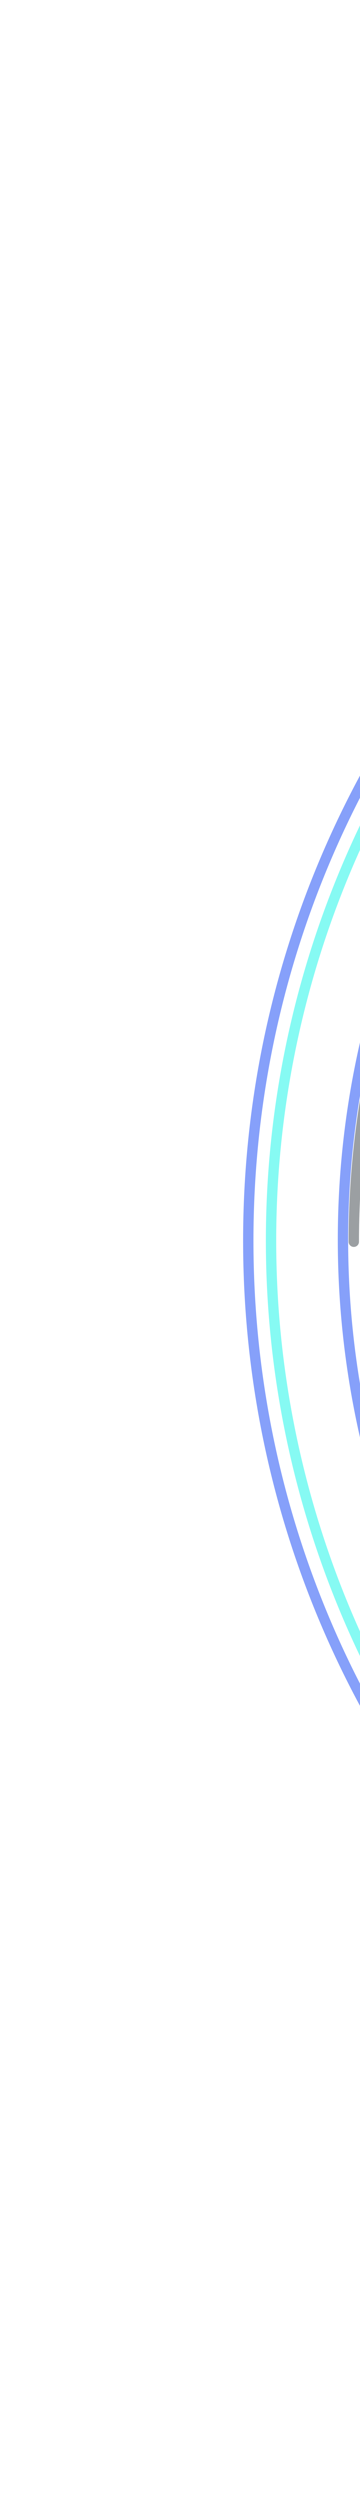 <svg width="174" height="1208" viewBox="0 0 174 1208" fill="none" xmlns="http://www.w3.org/2000/svg">
<path d="M253.6 699.477C198.333 512.294 305.273 315.751 492.455 260.484" stroke="#86FAF3" stroke-width="5" stroke-linecap="round"/>
<path d="M914.08 784.954C811.591 962.47 584.602 1023.29 407.086 920.802C229.569 818.313 168.748 591.324 271.237 413.808" stroke="#86FAF3" stroke-width="5" stroke-linecap="round"/>
<path d="M775.107 908.675C604.288 1009.44 384.128 952.648 283.364 781.829C182.601 611.011 239.392 390.85 410.21 290.087" stroke="#7B8085" stroke-opacity="0.5" stroke-width="5" stroke-linecap="round"/>
<path d="M946.341 838.358C814.357 1033.69 549.015 1085.05 353.682 953.062C158.349 821.079 106.994 555.736 238.977 360.403" stroke="#86A0FA" stroke-width="5" stroke-linecap="round"/>
<ellipse cx="593" cy="599.5" rx="462" ry="462.5" stroke="#86FAF3" stroke-width="5" stroke-linecap="round"/>
<path d="M593 1072C331.769 1072 120 860.455 120 599.5C120 338.545 331.769 127 593 127" stroke="#86A0FA" stroke-width="5" stroke-linecap="round"/>
<path d="M1015 600C1015 366.936 826.064 178 593 178C359.936 178 171 366.936 171 600" stroke="#7B8085" stroke-opacity="0.5" stroke-width="5" stroke-linecap="round"/>
<path d="M1015 600C1015 366.936 826.064 178 593 178C359.936 178 171 366.936 171 600" stroke="#7B8085" stroke-opacity="0.5" stroke-width="5" stroke-linecap="round"/>
</svg>
